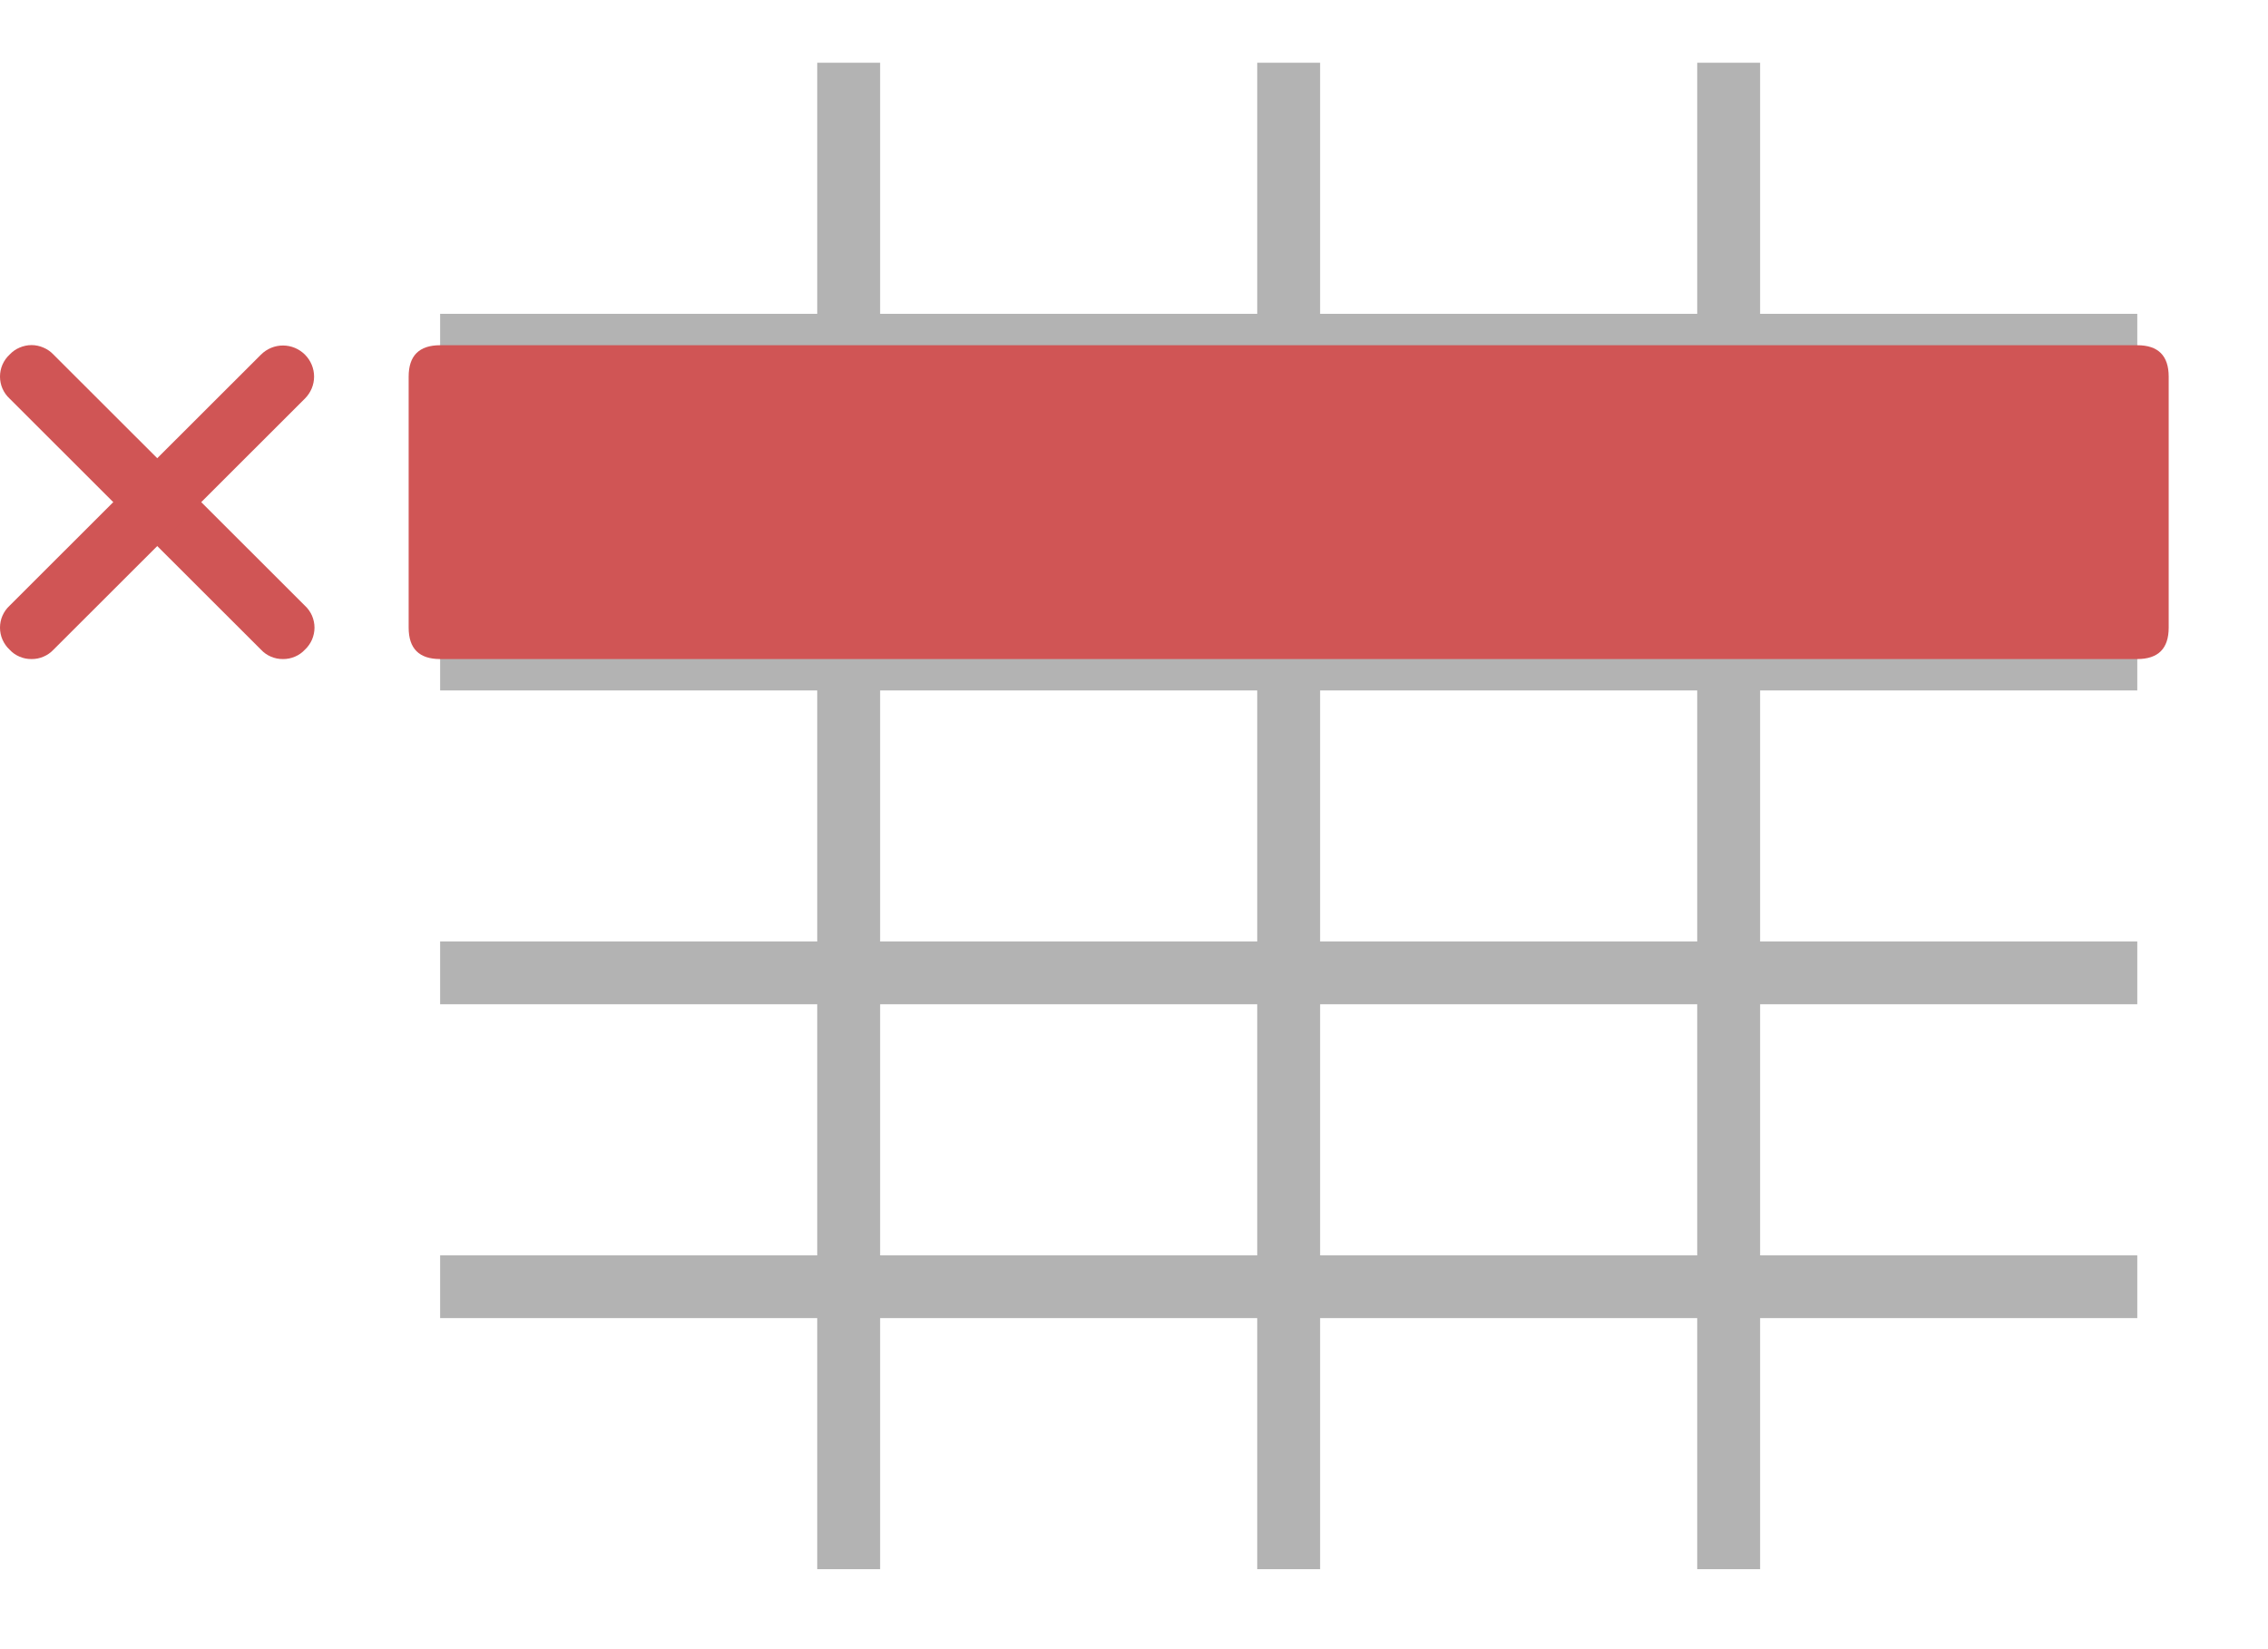 <svg width="33" height="24" viewBox="0 0 33 24" fill="none" xmlns="http://www.w3.org/2000/svg">
<path d="M31.098 0.913V22.836H6.404V0.913H31.098ZM31.098 0H6.404C6.161 0 5.928 0.096 5.757 0.268C5.585 0.439 5.489 0.671 5.489 0.913V22.836C5.489 23.078 5.585 23.31 5.757 23.482C5.928 23.653 6.161 23.749 6.404 23.749H31.098C31.34 23.749 31.573 23.653 31.744 23.482C31.916 23.31 32.012 23.078 32.012 22.836V0.913C32.012 0.671 31.916 0.439 31.744 0.268C31.573 0.096 31.34 0 31.098 0Z"/>
<path d="M6.404 9.134H31.098V10.048H6.404V9.134ZM6.404 13.701H31.098V14.615H6.404V13.701ZM6.404 18.269H31.098V19.182H6.404V18.269ZM6.404 4.567H31.098V5.481H6.404V4.567Z" fill="#B3B3B3"/>
<path d="M12.806 0.913V22.836H11.891V0.913H12.806ZM19.208 0.913V22.836H18.293V0.913H19.208ZM25.61 0.913V22.836H24.695V0.913H25.61Z" fill="#B3B3B3"/>
<path d="M6.404 5.024H31.098C31.402 5.024 31.555 5.176 31.555 5.481V9.134C31.555 9.439 31.402 9.591 31.098 9.591H6.404C6.099 9.591 5.946 9.439 5.946 9.134V5.481C5.946 5.176 6.099 5.024 6.404 5.024Z" fill="#D05555"/>
<path d="M31.098 5.481V9.134H6.404V5.481H31.098ZM31.098 4.567H6.404C6.161 4.567 5.928 4.663 5.757 4.835C5.585 5.006 5.489 5.238 5.489 5.481V9.134C5.489 9.377 5.585 9.609 5.757 9.78C5.928 9.951 6.161 10.048 6.404 10.048H31.098C31.34 10.048 31.573 9.951 31.744 9.78C31.916 9.609 32.012 9.377 32.012 9.134V5.481C32.012 5.238 31.916 5.006 31.744 4.835C31.573 4.663 31.34 4.567 31.098 4.567Z"/>
<path d="M4.117 9.591C4.057 9.592 3.998 9.58 3.942 9.556C3.887 9.533 3.838 9.498 3.797 9.454L0.139 5.8C0.095 5.759 0.06 5.71 0.036 5.655C0.012 5.6 0 5.54 0 5.481C0 5.421 0.012 5.361 0.036 5.306C0.06 5.251 0.095 5.202 0.139 5.161C0.18 5.117 0.229 5.082 0.284 5.059C0.339 5.035 0.399 5.022 0.459 5.022C0.519 5.022 0.578 5.035 0.633 5.059C0.688 5.082 0.738 5.117 0.779 5.161L4.437 8.815C4.481 8.856 4.516 8.905 4.54 8.96C4.563 9.015 4.576 9.074 4.576 9.134C4.576 9.194 4.563 9.253 4.54 9.308C4.516 9.363 4.481 9.413 4.437 9.454C4.396 9.498 4.347 9.533 4.292 9.556C4.236 9.58 4.177 9.592 4.117 9.591Z" fill="#D05555"/>
<path d="M0.459 9.591C0.399 9.592 0.339 9.58 0.284 9.556C0.229 9.533 0.179 9.498 0.139 9.454C0.095 9.413 0.06 9.363 0.036 9.308C0.012 9.253 0 9.194 0 9.134C0 9.074 0.012 9.015 0.036 8.96C0.06 8.905 0.095 8.856 0.139 8.815L3.797 5.161C3.882 5.076 3.997 5.028 4.117 5.028C4.237 5.028 4.352 5.076 4.437 5.161C4.522 5.246 4.57 5.361 4.57 5.481C4.57 5.6 4.522 5.715 4.437 5.8L0.779 9.454C0.738 9.498 0.688 9.533 0.633 9.556C0.578 9.58 0.519 9.592 0.459 9.591Z" fill="#D05555"/>
</svg>
